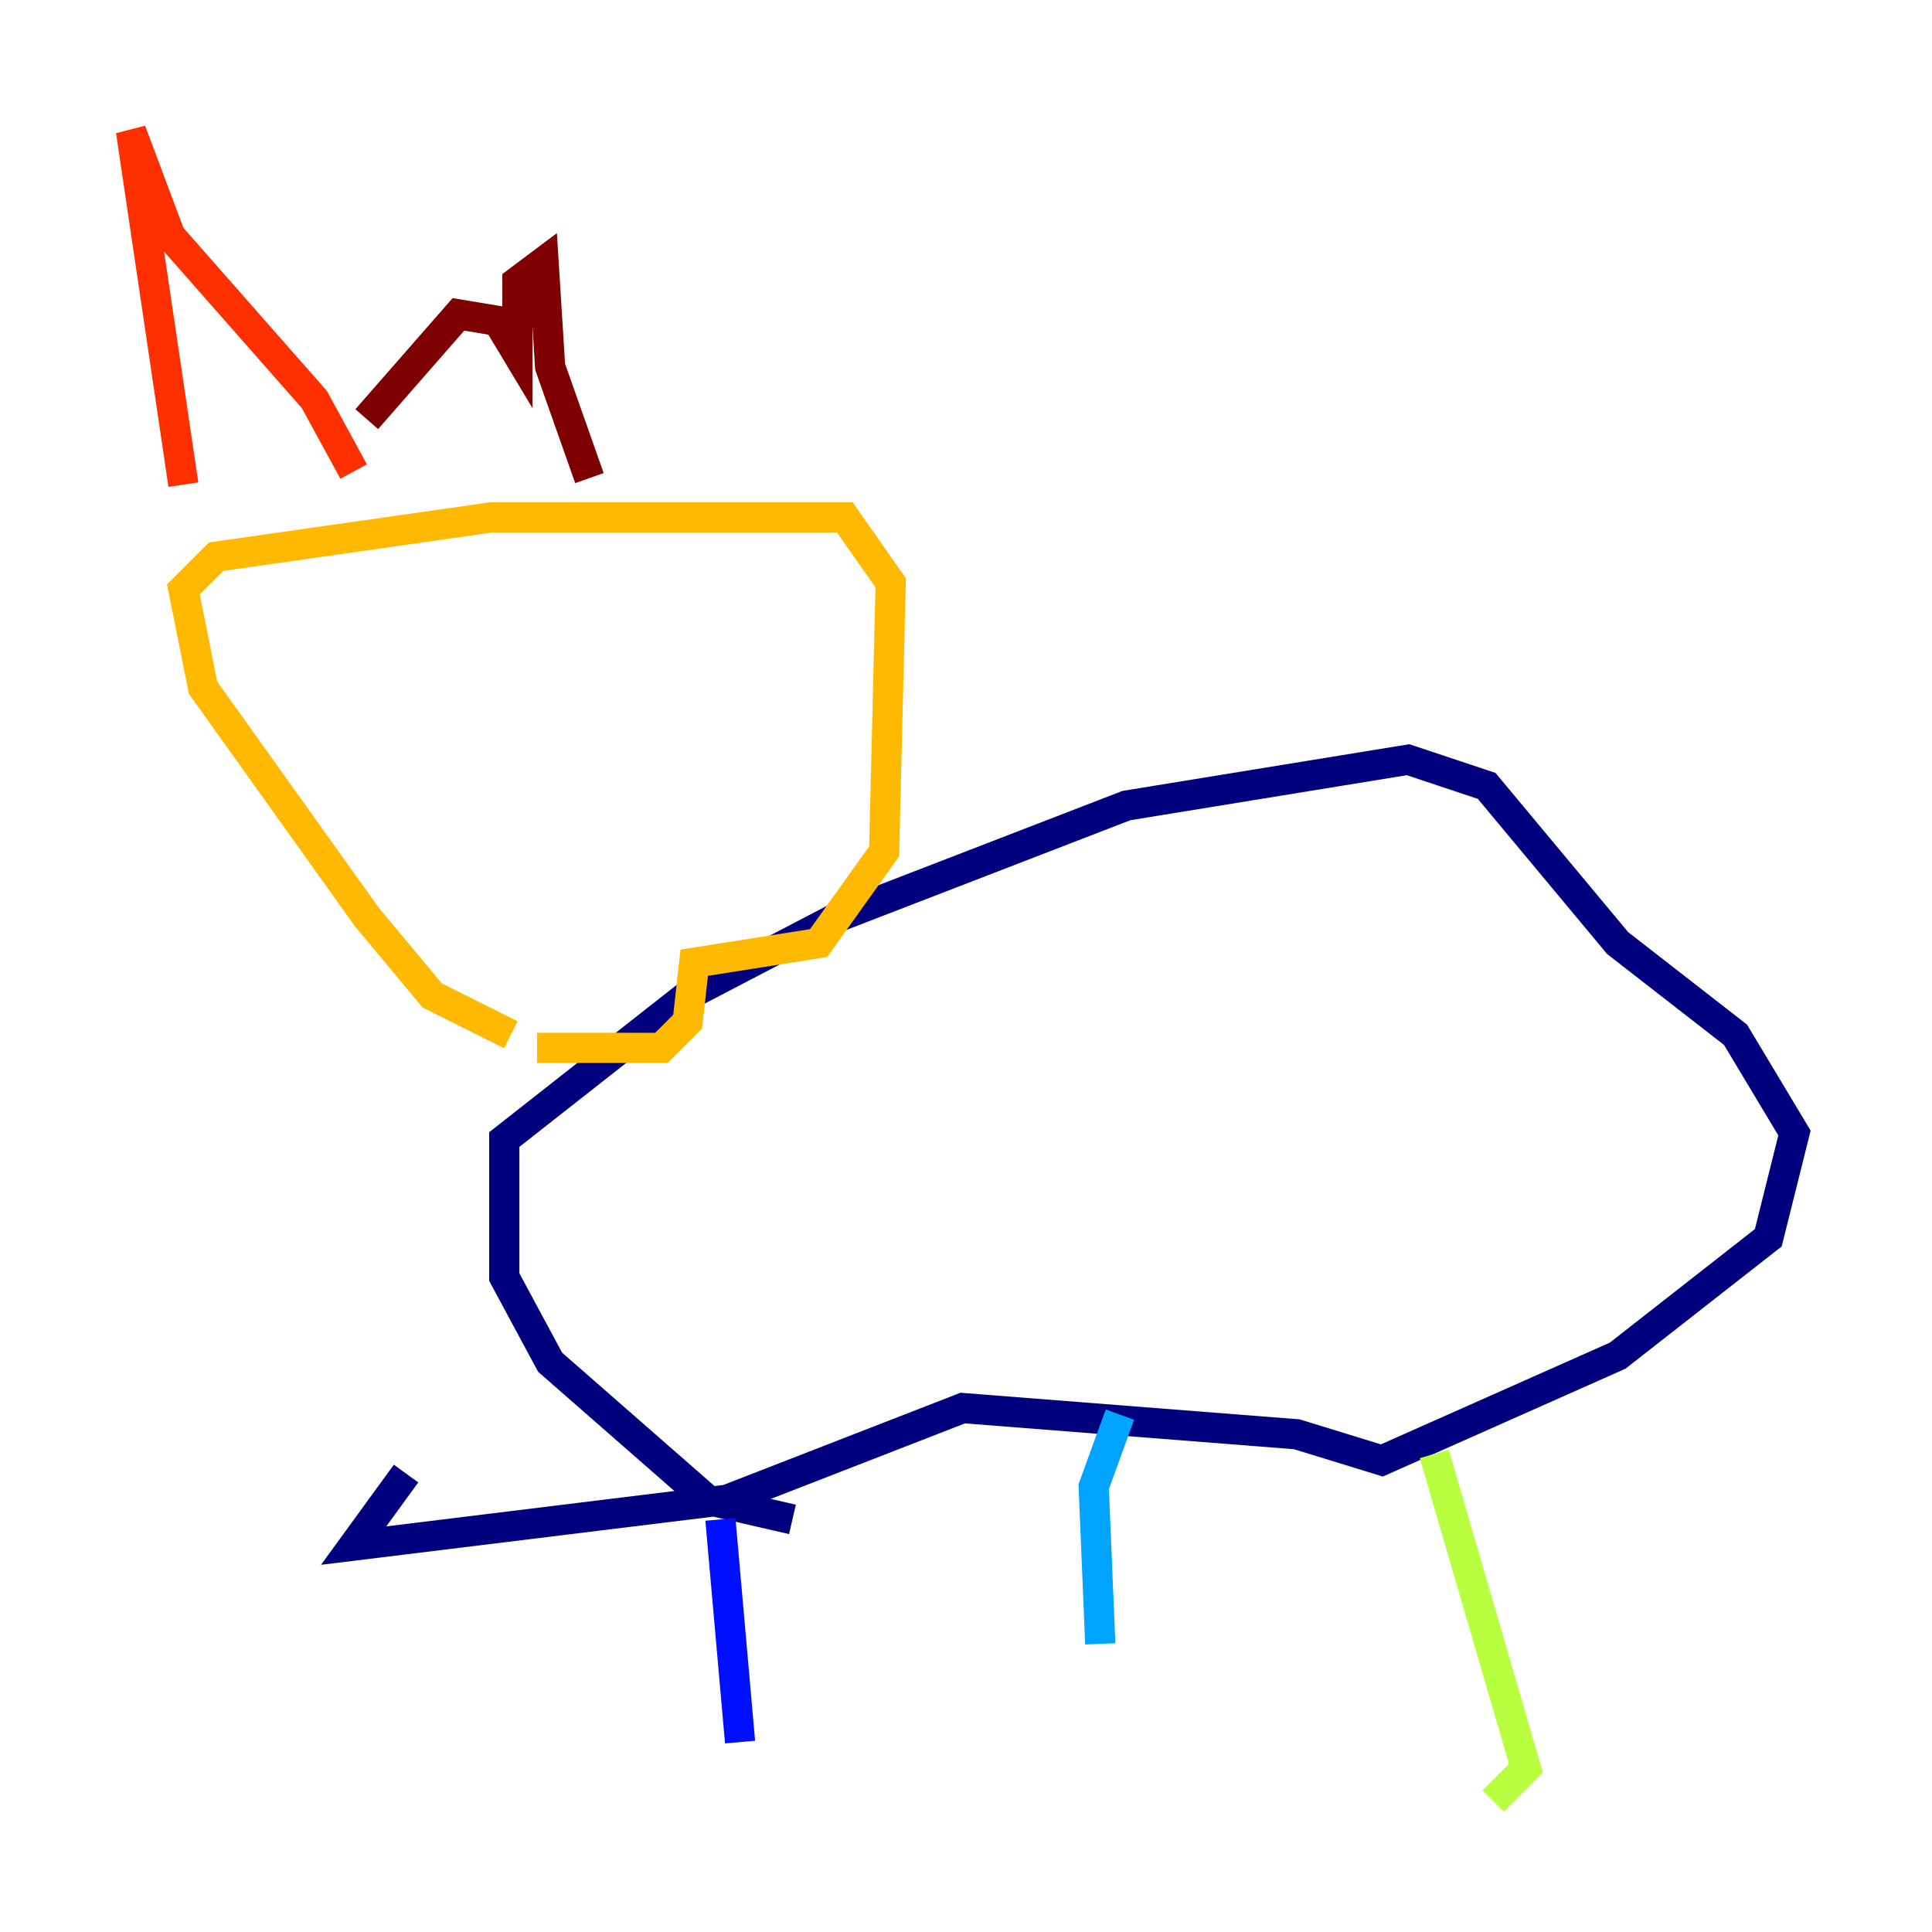 <?xml version="1.0" encoding="utf-8" ?>
<svg baseProfile="tiny" height="128" version="1.2" viewBox="0,0,128,128" width="128" xmlns="http://www.w3.org/2000/svg" xmlns:ev="http://www.w3.org/2001/xml-events" xmlns:xlink="http://www.w3.org/1999/xlink"><defs /><polyline fill="none" points="52.502,100.664 46.861,99.363 36.447,90.251 33.41,84.61 33.41,75.498 45.559,65.953 55.539,60.746 74.63,53.37 93.288,50.332 98.495,52.068 107.173,62.481 114.983,68.556 118.888,75.064 117.153,82.007 107.173,89.817 91.552,96.759 85.912,95.024 63.783,93.288 48.163,99.363 23.43,102.4 26.902,97.627" stroke="#00007f" stroke-width="2" /><polyline fill="none" points="47.729,100.664 49.031,115.417" stroke="#0010ff" stroke-width="2" /><polyline fill="none" points="74.197,93.722 72.461,98.495 72.895,108.909" stroke="#00a4ff" stroke-width="2" /><polyline fill="none" points="95.024,96.325 95.024,96.325" stroke="#3fffb7" stroke-width="2" /><polyline fill="none" points="95.024,96.325 101.098,117.153 98.929,119.322" stroke="#b7ff3f" stroke-width="2" /><polyline fill="none" points="33.844,68.556 28.637,65.953 24.298,60.746 13.451,45.559 12.149,39.051 14.319,36.881 32.542,34.278 55.973,34.278 59.01,38.617 58.576,56.407 54.237,62.481 45.993,63.783 45.559,67.688 43.824,69.424 35.58,69.424" stroke="#ffb900" stroke-width="2" /><polyline fill="none" points="12.149,32.108 8.678,8.678 11.281,15.62 20.827,26.468 23.43,31.241" stroke="#ff3000" stroke-width="2" /><polyline fill="none" points="24.298,27.77 30.373,20.827 32.976,21.261 34.278,23.43 34.278,18.658 36.014,17.356 36.447,24.298 39.051,31.675" stroke="#7f0000" stroke-width="2" /></svg>